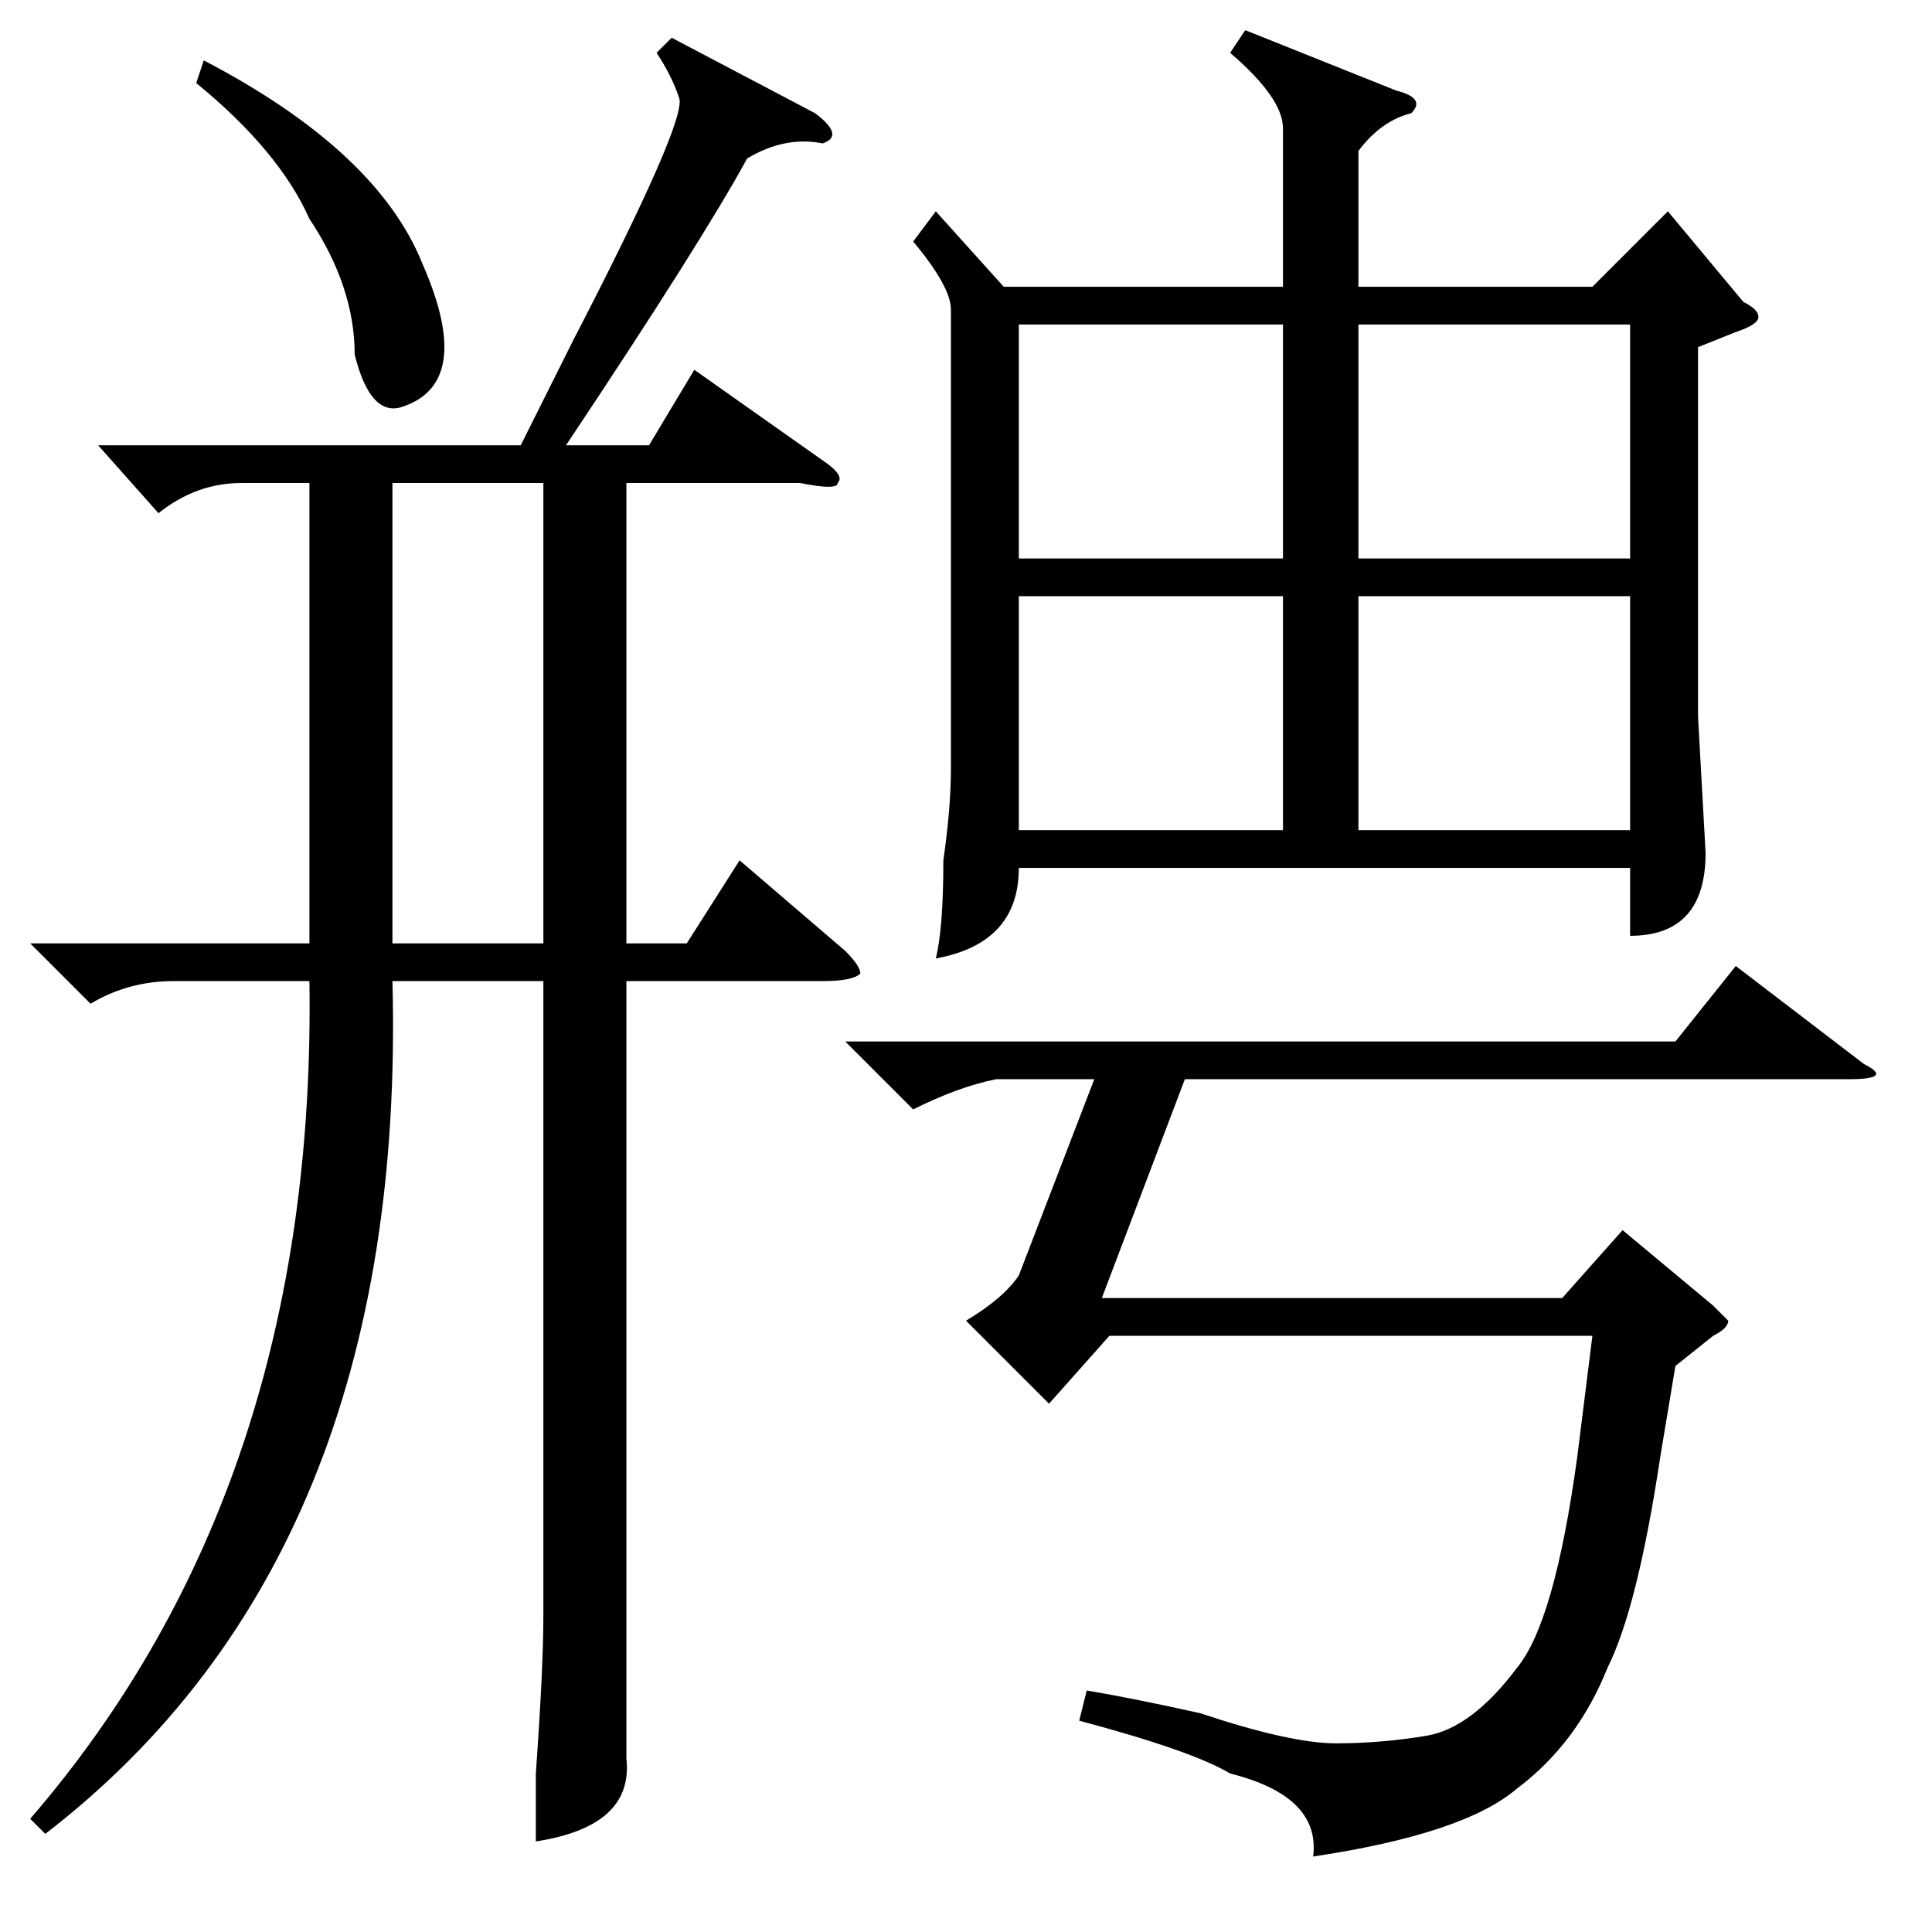 <?xml version="1.0" standalone="no"?>
<!DOCTYPE svg PUBLIC "-//W3C//DTD SVG 1.1//EN" "http://www.w3.org/Graphics/SVG/1.1/DTD/svg11.dtd" >
<svg xmlns="http://www.w3.org/2000/svg" xmlns:xlink="http://www.w3.org/1999/xlink" version="1.1" viewBox="0 -52 256 256">
  <g transform="matrix(1 0 0 -1 0 204)">
   <path fill="currentColor"
d="M89 251l19 -10q4 -3 1 -4q-5 1 -10 -2q-6 -11 -24 -38h11l6 10l17 -12q3 -2 2 -3q0 -1 -5 0h-23v-61h8l7 11l14 -12q2 -2 2 -3q-1 -1 -5 -1h-26v-94v-9q1 -9 -12 -11v9q1 14 1 21v84h-20q2 -76 -46 -113l-2 2q38 44 37 111h-18q-6 0 -11 -3l-8 8h37v61h-9q-6 0 -11 -4
l-8 9h56l7 14q15 29 14 32t-3 6zM52 192v-61h20v61h-20zM26 245l1 3q23 -12 29 -27q7 -16 -3 -19q-4 -1 -6 7q0 9 -6 18q-4 9 -15 18zM165 252l20 -8q4 -1 2 -3q-4 -1 -7 -5v-18h31l10 10l10 -12q2 -1 2 -2t-3 -2l-5 -2v-49l1 -18q0 -11 -10 -11v9h-81q0 -10 -11 -12
q1 4 1 13q1 7 1 12v61q0 3 -5 9l3 4l9 -10h37v21q0 4 -7 10zM112 118h110l8 10l17 -13q4 -2 -2 -2h-88l-11 -29h61l8 9l12 -10l2 -2q0 -1 -2 -2l-5 -4l-2 -12q-3 -20 -7 -28q-4 -10 -12 -16q-7 -6 -27 -9q1 8 -11 11q-5 3 -20 7l1 4q6 -1 15 -3q12 -4 18 -4t12 1t12 9
q5 6 8 28l2 16h-64l-8 -9l-11 11q5 3 7 6l10 26h-13q-5 -1 -11 -4zM180 182h36v31h-36v-31zM170 213h-35v-31h35v31zM216 177h-36v-31h36v31zM170 177h-35v-31h35v31z" />
  </g>

</svg>
